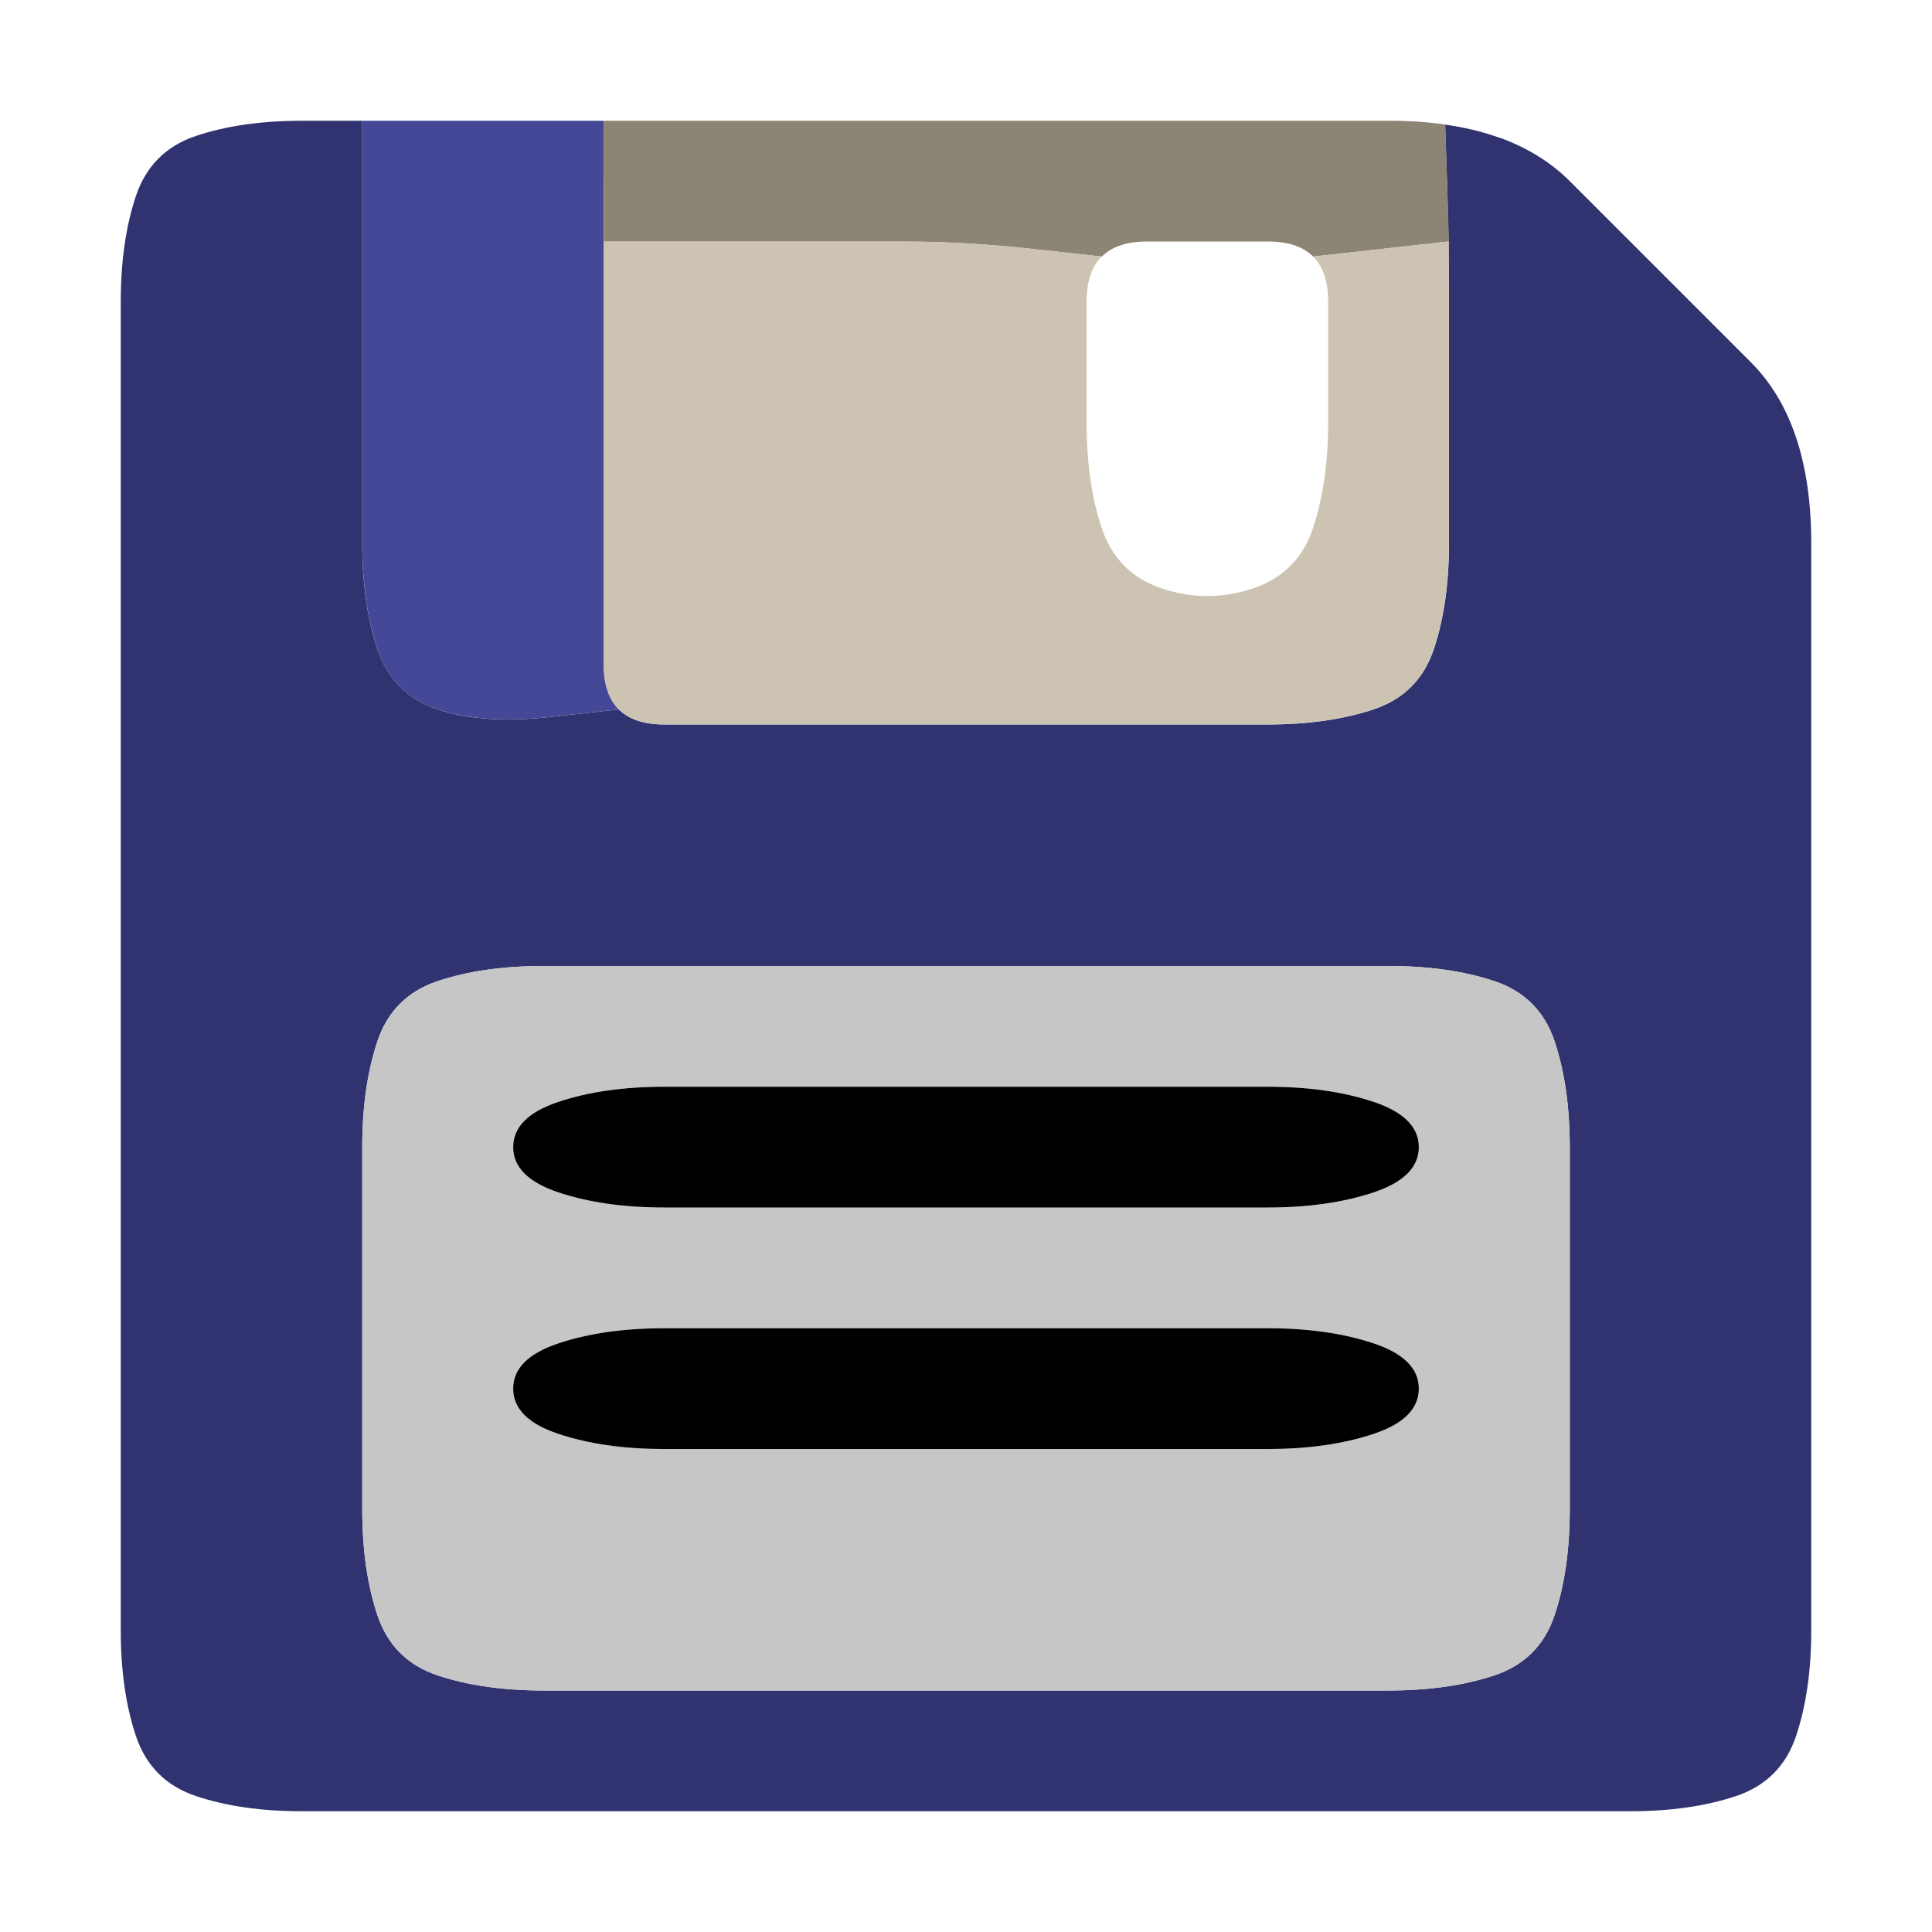 <svg width="16" height="16" version="1.1" viewBox="0 0 16 16" xmlns="http://www.w3.org/2000/svg">
 <g transform="translate(0)">
  <path d="m0 0.5v-0.5h16v16h-16v-15.5m13.5 14.5q0.5 0 0.875-0.125t0.5-0.5 0.125-0.875 0-1 0-1 0-1 0-1 0-1 0-1 0-1 0-1 0-1-0.125-0.875-0.375-0.625-0.5-0.5-0.5-0.5-0.5-0.5-0.625-0.375-0.875-0.125-1 0-1 0-1 0-1 0-1 0-1 0-1 0-1 0-1 0-0.875 0.125-0.5 0.5-0.125 0.875 0 1 0 1 0 1 0 1 0 1 0 1 0 1 0 1 0 1 0 1 0 1 0.125 0.875 0.5 0.5 0.875 0.125 1 0 1 0 1 0 1 0 1 0 1 0 1 0 1 0 1 0 1 0 1 0" fill-opacity="0"/>
  <g>
   <path d="m1.125 1.625q0.125-0.375 0.5-0.5t0.875-0.125h0.5v0.5q0 0.5 0 1t0 1 0 1 0.125 0.875 0.5 0.5 0.938 0.062l0.562-0.062-0.125-0.125 0.125 0.125q0.125 0.125 0.375 0.125h0.25-0.75 0.5q0.5 0 1 0t1 0 1 0 1 0 1 0 0.875-0.125 0.5-0.5 0.125-0.875 0-1 0-1-0.016-0.984l-0.016-0.484-0.219-0.031 0.219 0.031q0.219 0.031 0.406 0.094l0.188 0.062-0.562-0.188 0.375 0.125q0.375 0.125 0.625 0.375t0.5 0.5 0.5 0.5 0.5 0.5 0.375 0.625 0.125 0.875 0 1 0 1 0 1 0 1 0 1 0 1 0 1 0 1 0 1-0.125 0.875-0.5 0.5-0.875 0.125-1 0-1 0-1 0-1 0-1 0-1 0-1 0-1 0-1 0-1 0-1 0-0.875-0.125-0.5-0.5-0.125-0.875 0-1 0-1 0-1 0-1 0-1 0-1 0-1 0-1 0-1 0-1 0-1 0.125-0.875m10.375 12.375q0.5 0 0.875-0.125t0.5-0.5 0.125-0.875 0-1 0-1 0-1-0.125-0.875-0.5-0.5-0.875-0.125-1 0-1 0-1 0-1 0-1 0-1 0-1 0-0.875 0.125-0.5 0.5-0.125 0.875 0 1 0 1 0 1 0.125 0.875 0.5 0.5 0.875 0.125 1 0 1 0 1 0 1 0 1 0 1 0 1 0m-8.375-13h-0.875 0.25q0.25 0 0.5 0h0.25-0.125" fill="#313370"/>
   <path d="m3 1.5v-0.5h0.5q0.5 0 1 0h0.5v0.5q0 0.5 0 1t0 1 0 1 0 1v0.5-0.75 0.25q0 0.25 0.125 0.375l0.125 0.125-0.125-0.125-0.562 0.062q-0.562 0.062-0.938-0.062t-0.5-0.5-0.125-0.875 0-1 0-1 0-1m2.125-0.5h-0.875 0.25q0.25 0 0.5 0h0.25-0.125m-1.75 0h-0.625 0.25q0.25 0 0.5 0h0.25-0.375" fill="#454897"/>
   <path d="m5 1.5v-0.5h0.5q0.5 0 1 0t1 0 1 0 1 0 1 0 1 0h0.5-0.75 0.25q0.25 0 0.469 0.031l0.219 0.031-0.219-0.031 0.031 0.969-1.125 0.125 0.125 0.125-0.125-0.125q-0.125-0.125-0.375-0.125h-0.25 0.75-0.5q-0.5 0-1 0h-0.5 0.75-0.25q-0.25 0-0.375 0.125l-0.125 0.125 0.125-0.125-0.562-0.062q-0.562-0.062-1.062-0.062t-1 0-1 0h-0.5v-0.5m0 0.125v0.625-0.25q0-0.25 0-0.5v-0.25 0.375m7 0.5v-0.875 0.25q0 0.25 0 0.5v0.25-0.125m-6.625-1.125h-0.625 0.25q0.25 0 0.5 0h0.25-0.375" fill="#8c8474"/>
   <path d="m5 2.5v-0.5h0.5q0.5 0 1 0t1 0 1.062 0.062l0.562 0.062 0.125-0.125-0.125 0.125q-0.125 0.125-0.125 0.375v0.25-0.75 0.5q0 0.5 0 1t0.125 0.875 0.5 0.5 0.75 0 0.5-0.5 0.125-0.875 0-1v-0.5 0.75-0.25q0-0.25-0.125-0.375l-0.125-0.125 0.125 0.125 1.125-0.125v0.5q0 0.5 0 1t0 1-0.125 0.875-0.5 0.5-0.875 0.125-1 0-1 0-1 0-1 0-1 0-0.5-0.5 0-1 0-1 0-1m7-0.125v-0.625 0.25q0 0.25 0 0.5v0.25-0.375m-7-0.5v0.875-0.25q0-0.25 0-0.5v-0.25 0.125" fill="#ccc3b2"/>
  </g>
  <path d="m9 2.5q0-0.5 0.5-0.5t1 0 0.5 0.5 0 1-0.125 0.875-0.5 0.5-0.75 0-0.5-0.5-0.125-0.875 0-1" fill-opacity="0"/>
  <g>
   <path d="m3.125 8.625q0.125-0.375 0.5-0.5t0.875-0.125 1 0 1 0 1 0 1 0 1 0 1 0 1 0 0.875 0.125 0.5 0.5 0.125 0.875 0 1 0 1 0 1-0.125 0.875-0.5 0.5-0.875 0.125-1 0-1 0-1 0-1 0-1 0-1 0-1 0-0.875-0.125-0.5-0.5-0.125-0.875 0-1 0-1 0-1 0.125-0.875m7.375 3.375q0.5 0 0.875-0.125t0.375-0.375-0.375-0.375-0.875-0.125-1 0-1 0-1 0-1 0-1 0-0.875 0.125-0.375 0.375 0.375 0.375 0.875 0.125 1 0 1 0 1 0 1 0 1 0m0-2q0.5 0 0.875-0.125t0.375-0.375-0.375-0.375-0.875-0.125-1 0-1 0-1 0-1 0-1 0-0.875 0.125-0.375 0.375 0.375 0.375 0.875 0.125 1 0 1 0 1 0 1 0 1 0" fill="#c6c6c6"/>
   <path d="m4.25 9.5q0-0.25 0.375-0.375t0.875-0.125 1 0 1 0 1 0 1 0 1 0 0.875 0.125 0.375 0.375-0.375 0.375-0.875 0.125-1 0-1 0-1 0-1 0-1 0-0.875-0.125-0.375-0.375"/>
   <path d="m4.25 11.5q0-0.25 0.375-0.375t0.875-0.125 1 0 1 0 1 0 1 0 1 0 0.875 0.125 0.375 0.375-0.375 0.375-0.875 0.125-1 0-1 0-1 0-1 0-1 0-0.875-0.125-0.375-0.375"/>
  </g>
 </g>
</svg>
